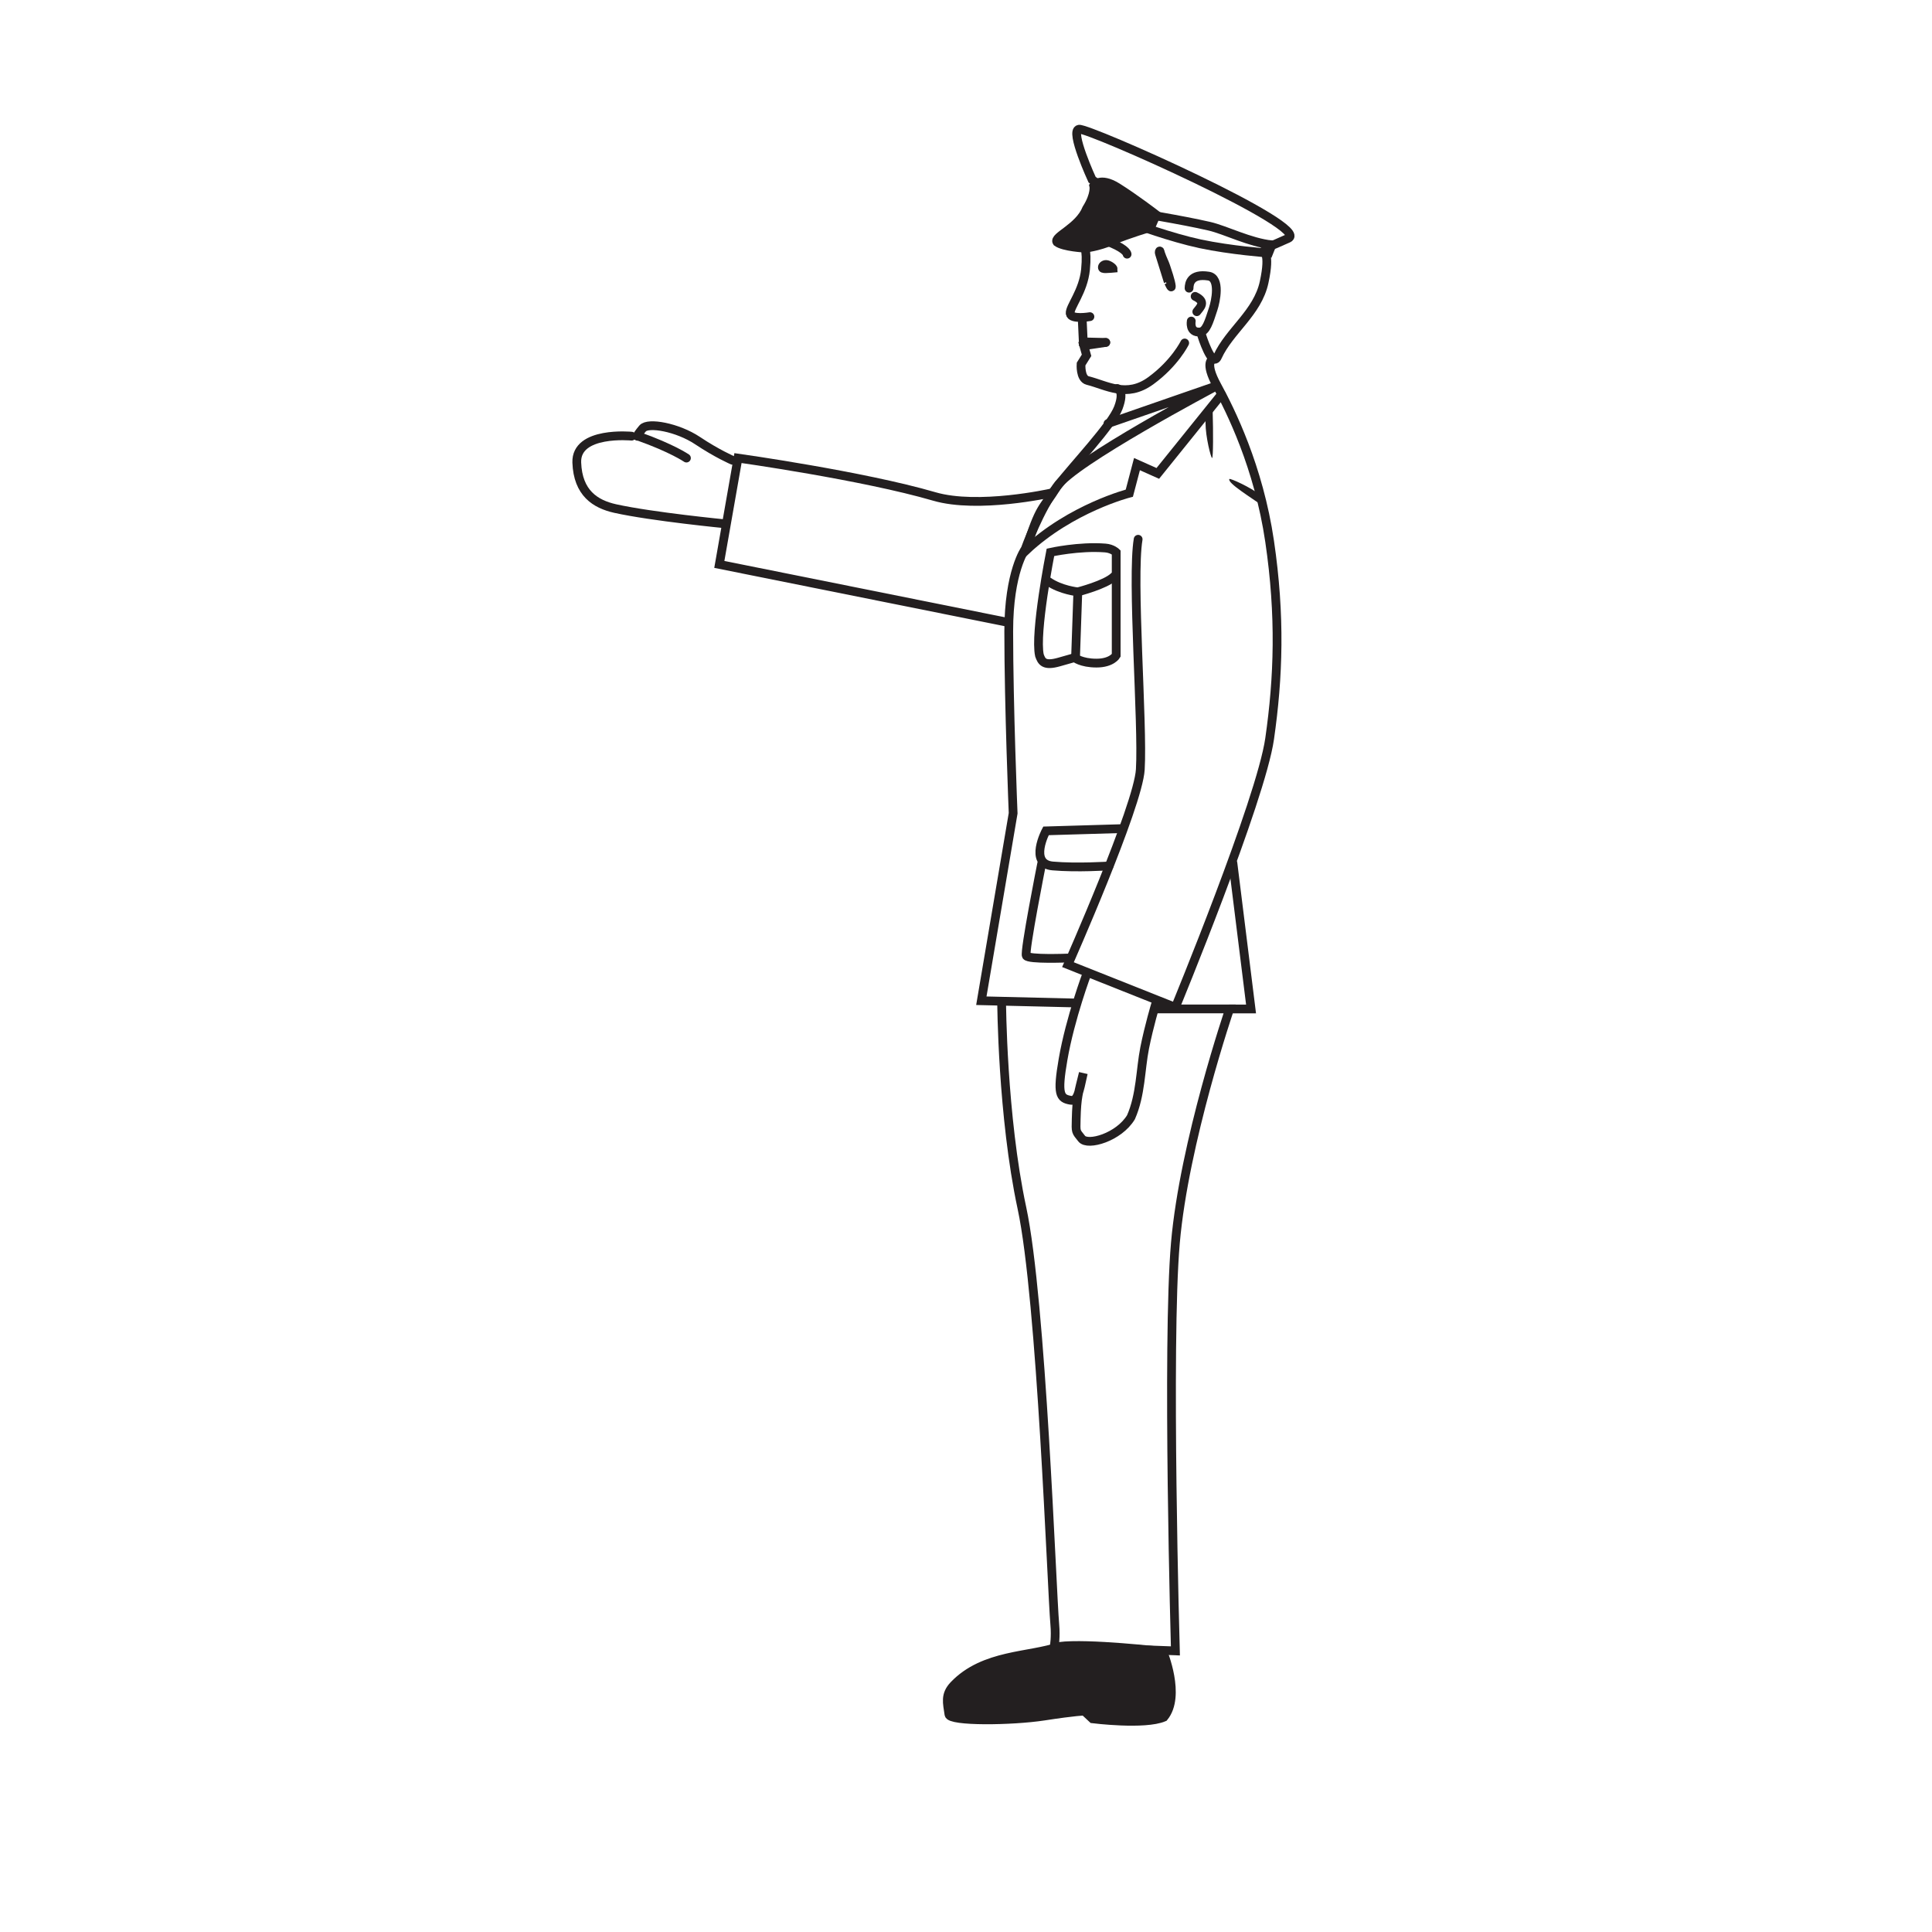 <?xml version="1.0" encoding="utf-8"?>
<!-- Generator: Adobe Illustrator 16.0.0, SVG Export Plug-In . SVG Version: 6.00 Build 0)  -->
<!DOCTYPE svg PUBLIC "-//W3C//DTD SVG 1.1//EN" "http://www.w3.org/Graphics/SVG/1.1/DTD/svg11.dtd">
<svg version="1.1" id="Layer_1" xmlns="http://www.w3.org/2000/svg" xmlns:xlink="http://www.w3.org/1999/xlink" x="0px" y="0px"
	 width="50px" height="50px" viewBox="0 0 50 50" enable-background="new 0 0 50 50" xml:space="preserve">
<path fill="none" stroke="#231F20" stroke-width="0.227" stroke-linecap="round" d="M28.263,4.649c0,0-0.582-1.263-0.34-1.305
	c0.241-0.043,6.043,2.539,5.419,2.823c-0.625,0.284-0.426,0.17-0.426,0.17c-0.563-0.056-1.204-0.387-1.617-0.482
	C30.561,5.685,29.397,5.5,29.397,5.5L28.263,4.649z"/>
<path fill="none" stroke="#231F20" stroke-width="0.227" stroke-linecap="round" d="M32.916,6.337L32.831,6.55
	c0,0-0.979-0.071-1.774-0.241c-0.755-0.162-1.702-0.511-1.702-0.511"/>
<path fill="#231F20" d="M27.354,6.266c0.17,0.128,0.725,0.156,0.725,0.156s0.325-0.028,0.723-0.199
	c0.397-0.17,0.979-0.34,0.979-0.34l0.142-0.326c0,0-0.554-0.426-1.008-0.71c-0.453-0.283-0.609-0.042-0.609-0.042
	s0.056,0.213-0.185,0.596C27.922,5.897,27.256,6.124,27.354,6.266"/>
<path fill="none" stroke="#231F20" stroke-width="0.227" stroke-linecap="round" d="M27.354,6.266
	c0.17,0.128,0.725,0.156,0.725,0.156s0.325-0.028,0.723-0.199c0.397-0.17,0.979-0.34,0.979-0.34l0.142-0.326
	c0,0-0.554-0.426-1.008-0.71c-0.453-0.283-0.609-0.042-0.609-0.042s0.056,0.213-0.185,0.596C27.922,5.897,27.256,6.124,27.354,6.266
	z"/>
<path fill="none" stroke="#231F20" stroke-width="0.227" stroke-linecap="round" d="M28.036,6.351c0,0,0.112,0.057,0.057,0.624
	c-0.057,0.568-0.412,0.965-0.397,1.135c0.015,0.17,0.511,0.085,0.511,0.085"/>
<polyline fill="none" stroke="#231F20" stroke-width="0.227" stroke-linecap="round" points="28.007,8.238 28.035,8.848 
	28.617,8.862 "/>
<path fill="none" stroke="#231F20" stroke-width="0.227" stroke-linecap="round" d="M28.617,8.862L28.05,8.947l0.07,0.248
	l-0.142,0.227c0,0-0.028,0.376,0.171,0.426c0.492,0.123,1.007,0.461,1.631,0.007s0.88-0.979,0.88-0.979"/>
<path fill="none" stroke="#231F20" stroke-width="0.227" stroke-linecap="round" d="M30.773,7.458
	c0.002-0.122,0.042-0.385,0.505-0.312c0.313,0.049,0.184,0.656,0.118,0.852c-0.111,0.34-0.183,0.581-0.341,0.594
	c-0.283,0.024-0.225-0.283-0.225-0.283"/>
<path fill="none" stroke="#231F20" stroke-width="0.227" stroke-linecap="round" d="M30.93,7.67
	c0.298,0.142,0.128,0.284,0.043,0.397"/>
<path fill="none" stroke="#231F20" stroke-width="0.227" stroke-linecap="round" d="M32.688,6.507c0,0,0.199,0,0.028,0.794
	c-0.17,0.795-0.899,1.256-1.206,1.93C31.37,9.543,31.1,8.678,31.1,8.678"/>
<path fill="none" stroke="#231F20" stroke-width="0.227" stroke-linecap="round" d="M28.915,10.054c0,0,0.199,0.043,0.028,0.497
	c-0.17,0.454-1.135,1.461-1.588,2.042c-0.454,0.582-0.823,1.618-0.823,1.618s-0.426,0.581-0.426,2.128
	c0,1.932,0.114,4.708,0.114,4.708l-0.823,4.852l2.383,0.057"/>
<path fill="none" stroke="#231F20" stroke-width="0.227" stroke-linecap="round" d="M27.185,12.763c0,0-1.87,0.418-3.007,0.085
	c-1.846-0.539-5.079-0.993-5.079-0.993l-0.483,2.752l7.491,1.504"/>
<path fill="none" stroke="#231F20" stroke-width="0.227" stroke-linecap="round" d="M17.765,11.855c0,0-0.369-0.255-1.248-0.567
	c0,0-0.099,0.055,0.113-0.199c0.142-0.17,0.908-0.028,1.419,0.312c0.51,0.341,0.908,0.511,0.908,0.511"/>
<path fill="none" stroke="#231F20" stroke-width="0.227" stroke-linecap="round" d="M16.346,11.288c0,0-1.446-0.142-1.419,0.681
	c0.028,0.794,0.483,1.078,0.993,1.192c0.957,0.212,2.866,0.397,2.866,0.397"/>
<path fill="none" stroke="#231F20" stroke-width="0.227" stroke-linecap="round" d="M31.384,9.302c0,0-0.228,0.057,0.113,0.681
	s1.078,2.1,1.361,4.029c0.284,1.929,0.228,3.518,0,5.107c-0.227,1.589-2.439,6.951-2.439,6.951l-2.78-1.105
	c0,0,1.816-4.1,1.872-5.051c0.071-1.19-0.228-4.937-0.056-5.958"/>
<path fill="none" stroke="#231F20" stroke-width="0.227" stroke-linecap="round" d="M27.185,14.295c0,0-0.412,2.086-0.284,2.667
	c0.057,0.156,0.114,0.284,0.511,0.17l0.397-0.113c0,0,0.17,0.142,0.568,0.142c0.396,0,0.51-0.199,0.51-0.199v-2.667
	c0,0-0.1-0.099-0.283-0.113C27.925,14.129,27.185,14.295,27.185,14.295z"/>
<path fill="none" stroke="#231F20" stroke-width="0.227" stroke-linecap="round" d="M27.128,15.047
	c0.326,0.227,0.766,0.27,0.766,0.27s0.725-0.185,0.937-0.398"/>
<line fill="none" stroke="#231F20" stroke-width="0.227" stroke-linecap="round" x1="27.894" y1="15.317" x2="27.837" y2="16.963"/>
<path fill="none" stroke="#231F20" stroke-width="0.227" stroke-linecap="round" d="M29.028,21.445l-1.958,0.058
	c0,0-0.454,0.851,0.171,0.908c0.624,0.056,1.462,0,1.462,0"/>
<path fill="none" stroke="#231F20" stroke-width="0.227" stroke-linecap="round" d="M26.958,22.353c0,0-0.454,2.285-0.397,2.382
	c0.057,0.102,1.078,0.059,1.078,0.059"/>
<path fill="none" stroke="#231F20" stroke-width="0.227" stroke-linecap="round" d="M28.674,10.961l2.823-0.979
	c0,0-3.759,1.986-4.142,2.611c-0.384,0.624-0.427,0.439-0.81,1.659c1.177-1.106,2.682-1.489,2.682-1.489l0.198-0.752l0.539,0.241
	l1.646-2.043"/>
<path fill="none" stroke="#231F20" stroke-width="0.227" stroke-linecap="round" d="M28.376,6.351c0,0,0-0.227,0.397-0.057
	c0.396,0.17,0.396,0.284,0.396,0.284"/>
<path fill="none" stroke="#231F20" stroke-width="0.227" stroke-linecap="round" d="M25.922,25.913c0,0,0.014,2.967,0.525,5.35
	c0.511,2.383,0.771,9.875,0.851,10.781c0.029,0.326-0.014,0.566-0.014,0.566l3.135,0.115c0,0-0.227-7.945,0-10.557
	c0.227-2.609,1.404-6.057,1.404-6.057h-1.872"/>
<path fill="none" stroke="#231F20" stroke-width="0.227" stroke-linecap="round" d="M29.908,25.985c0,0-0.17,0.566-0.284,1.135
	c-0.112,0.566-0.099,1.213-0.354,1.793c-0.313,0.52-1.12,0.752-1.276,0.555c-0.156-0.199-0.151-0.156-0.142-0.512
	c0.014-0.566,0.057-0.666,0.184-1.184c-0.113,0.525-0.156,0.73-0.326,0.703c-0.283-0.047-0.354-0.156-0.198-1.059
	c0.185-1.07,0.625-2.24,0.625-2.24"/>
<polyline fill="none" stroke="#231F20" stroke-width="0.227" stroke-linecap="round" points="31.908,22.339 32.377,26.112 
	31.823,26.112 "/>
<path fill="#231F20" d="M30.093,42.739c0,0,0.481,1.148,0.028,1.701c-0.496,0.213-1.845,0.043-1.845,0.043l-0.213-0.199
	c0,0-0.212,0-1.05,0.129c-0.833,0.127-2.427,0.145-2.454-0.043c-0.042-0.299-0.111-0.508,0.128-0.758
	c0.78-0.816,1.973-0.73,2.725-1.002C28.148,42.513,30.093,42.739,30.093,42.739"/>
<path fill="none" stroke="#231F20" stroke-width="0.227" stroke-linecap="round" d="M30.093,42.739c0,0,0.481,1.148,0.028,1.701
	c-0.496,0.213-1.845,0.043-1.845,0.043l-0.213-0.199c0,0-0.212,0-1.05,0.129c-0.833,0.127-2.427,0.145-2.454-0.043
	c-0.042-0.299-0.111-0.508,0.128-0.758c0.78-0.816,1.973-0.73,2.725-1.002C28.148,42.513,30.093,42.739,30.093,42.739z"/>
<path fill="none" stroke="#231F20" stroke-width="0.184" stroke-linecap="round" d="M28.617,6.975c0.065,0,0.213-0.014,0.213-0.014
	c0-0.053-0.138-0.138-0.203-0.138c-0.064,0-0.119,0.043-0.119,0.095C28.508,6.97,28.553,6.975,28.617,6.975z"/>
<path fill="none" stroke="#231F20" stroke-width="0.227" stroke-linecap="round" d="M30.314,7.409
	c-0.012-0.134-0.108-0.404-0.146-0.521c-0.029-0.09-0.078-0.173-0.134-0.335c-0.008-0.021-0.009-0.065-0.023-0.057
	C29.996,6.504,30,6.546,30.008,6.567c0.085,0.266,0.221,0.708,0.221,0.708C30.227,7.271,30.321,7.49,30.314,7.409z"/>
<path fill="#231F20" d="M31.199,10.635c-0.009,0.118,0,0.195,0,0.312c0,0.355,0.139,0.906,0.17,0.906s0.029-0.736,0.016-1.145
	c-0.001-0.039-0.002-0.077-0.001-0.116c0-0.031-0.025-0.056-0.057-0.056s-0.1-0.031-0.1,0L31.199,10.635z"/>
<path fill="#231F20" d="M32.634,12.821c-0.279-0.218-0.806-0.452-0.819-0.424c-0.051,0.108,0.563,0.476,0.894,0.718
	c0.03,0.023-0.03-0.025,0,0C32.732,13.134,32.727,12.893,32.634,12.821"/>
<rect x="-0.157" y="-0.158" fill="none" width="50.314" height="50.315"/>
</svg>
